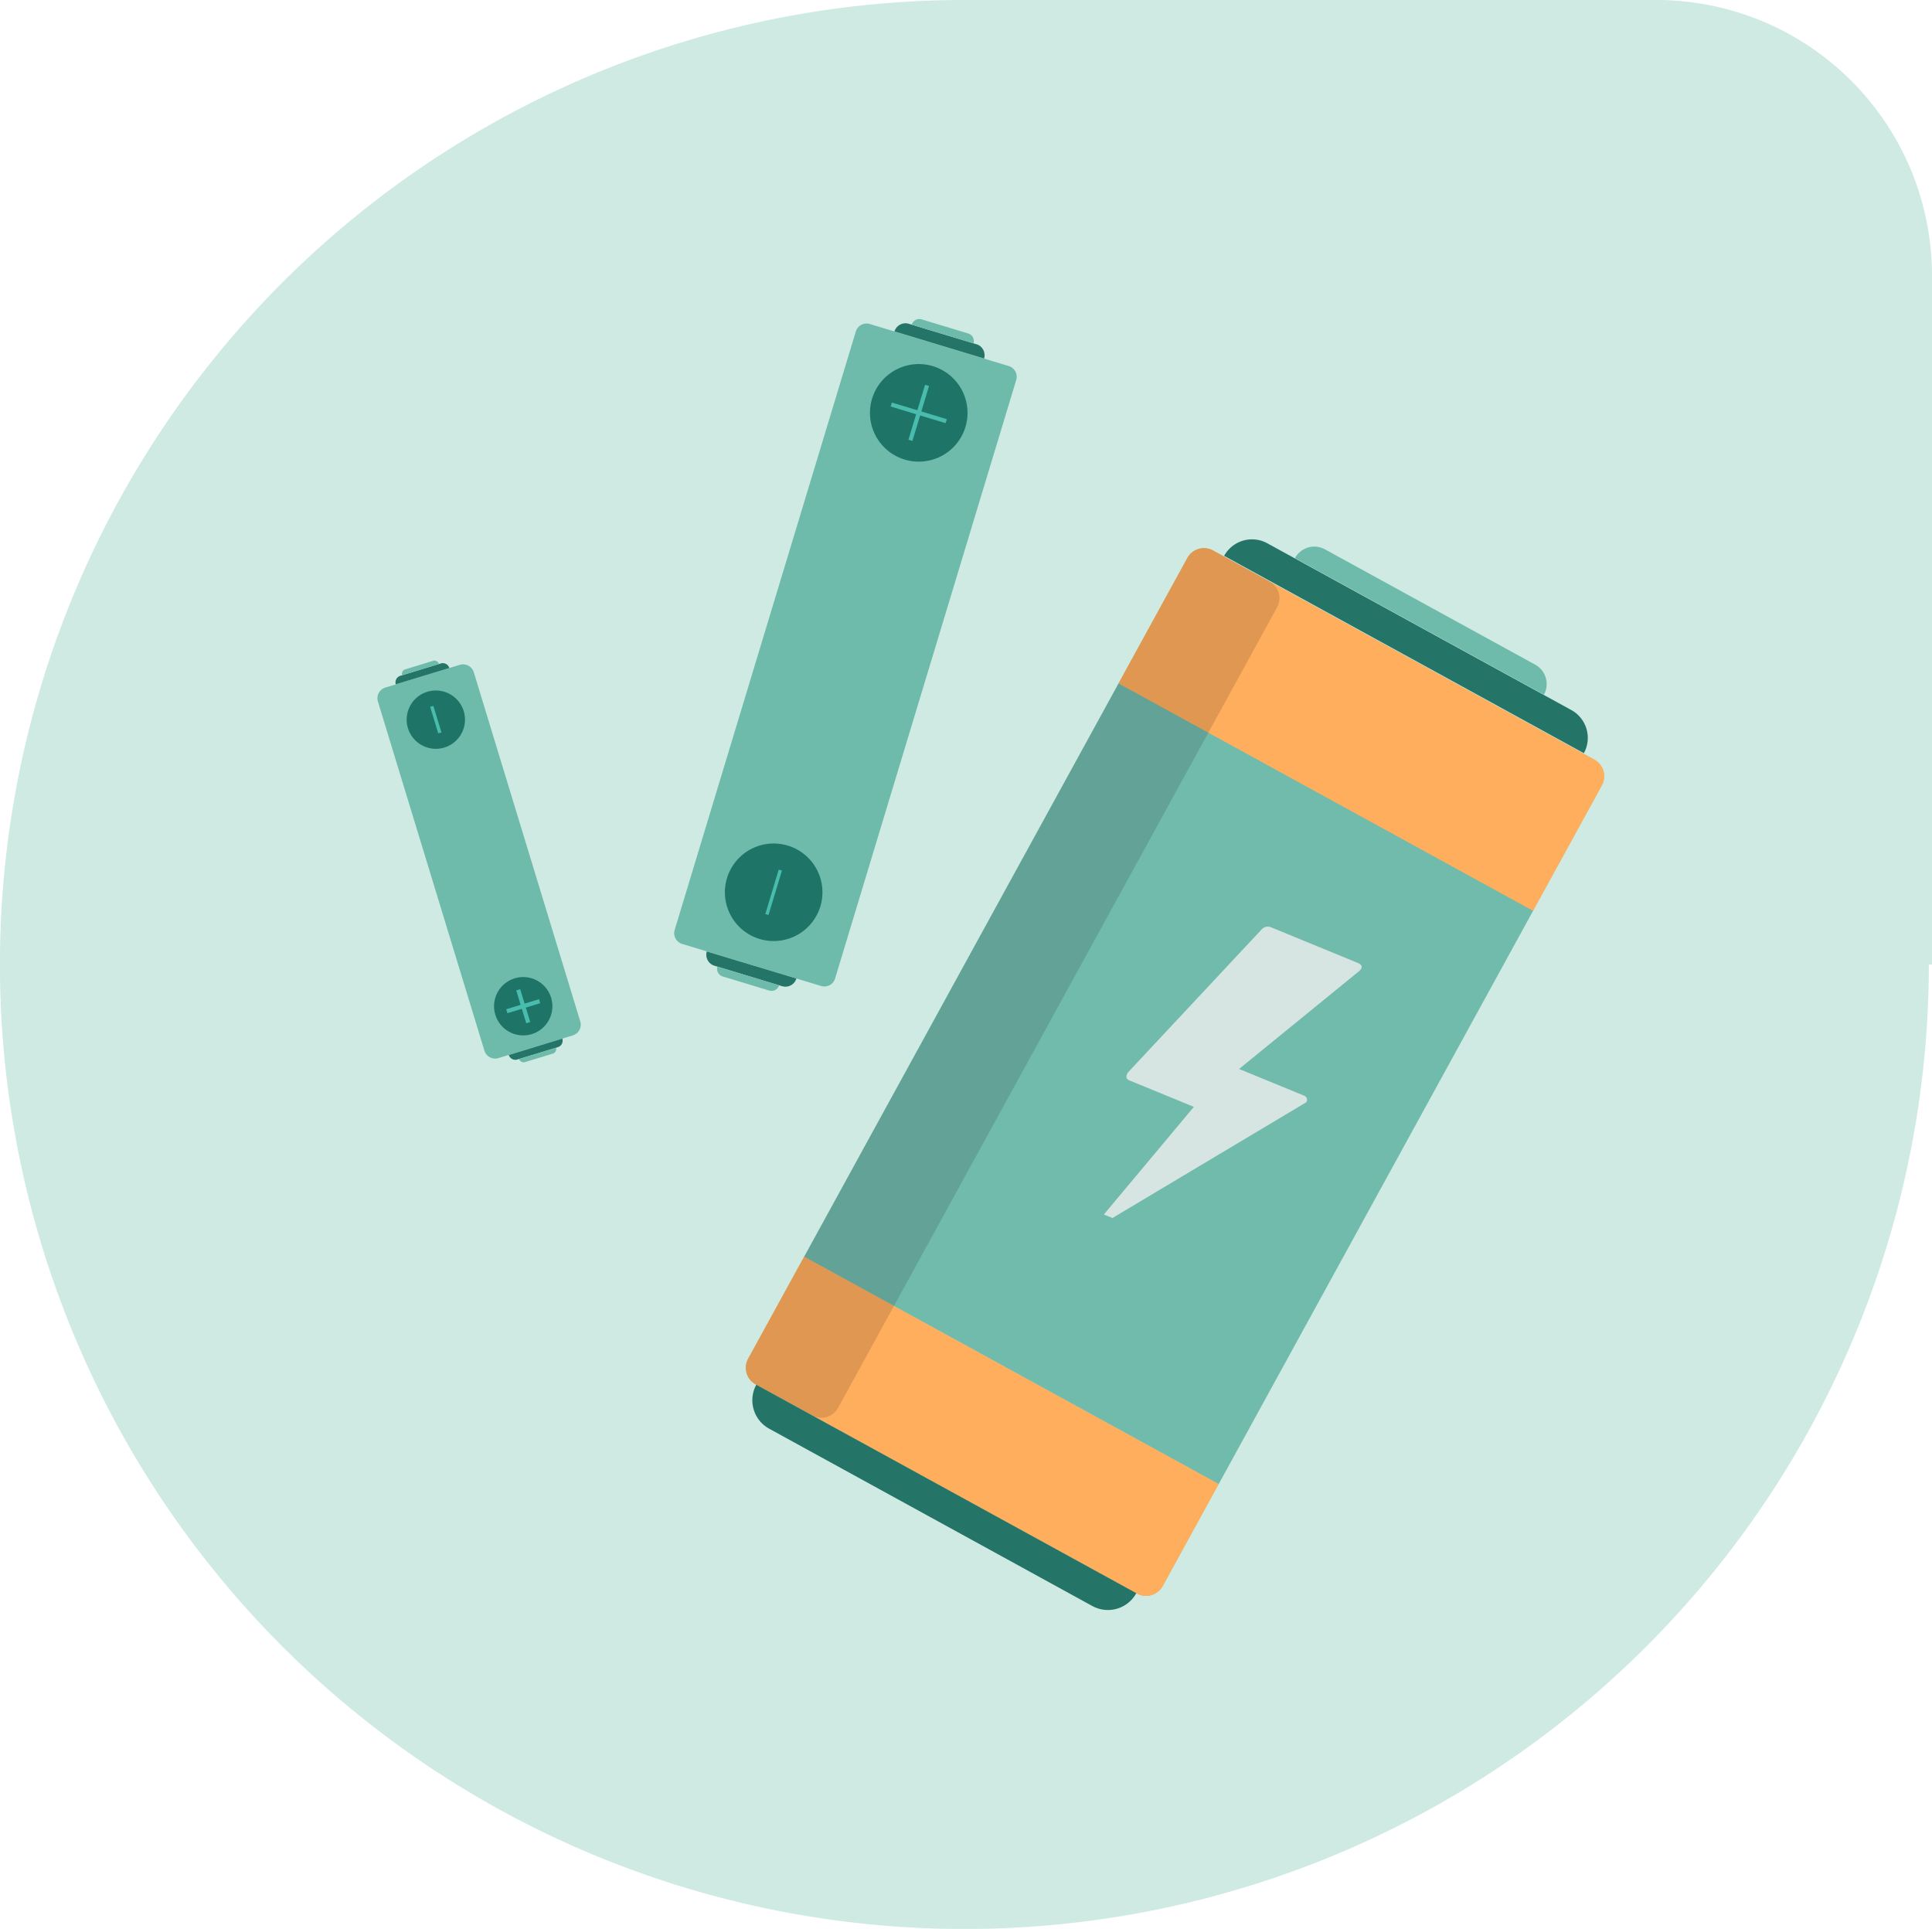 <svg xmlns="http://www.w3.org/2000/svg" xmlns:xlink="http://www.w3.org/1999/xlink" width="164.052" height="163.782" viewBox="0 0 164.052 163.782">
  <defs>
    <clipPath id="clip-path">
      <rect id="Rectangle_4540" data-name="Rectangle 4540" width="45.313" height="73.837" fill="none"/>
    </clipPath>
  </defs>
  <g id="Group_13199" data-name="Group 13199" transform="translate(-311.409 -1857)">
    <path id="Path_26672" data-name="Path 26672" d="M229.737,7.513H171.259v0c-.091,0-.182,0-.27,0a81.894,81.894,0,1,0,81.89,81.89h.27V30.926A23.412,23.412,0,0,0,229.737,7.513" transform="translate(222.312 1849.487)" fill="#ceeae2"/>
    <path id="Path_26673" data-name="Path 26673" d="M157.117,73.787l-4.75,8.662a1.608,1.608,0,0,1-2.181.632l-.055-.03-32.266-17.7-.055-.03a1.6,1.6,0,0,1-.638-2.176l4.753-8.662Z" transform="translate(257.766 1909.223)" fill="#ceb04f"/>
    <rect id="Rectangle_4539" data-name="Rectangle 4539" width="55.527" height="40.138" transform="matrix(0.481, -0.877, 0.877, 0.481, 379.69, 1963.707)" fill="#70bbac"/>
    <path id="Path_26674" data-name="Path 26674" d="M171.941,48.136,166.1,58.784,130.908,39.478l5.841-10.646a1.605,1.605,0,0,1,2.179-.634L171.3,45.959a1.6,1.6,0,0,1,.638,2.176" transform="translate(275.485 1875.543)" fill="#ceb04f"/>
    <path id="Path_26675" data-name="Path 26675" d="M117.172,63.145a1.6,1.6,0,0,0,.638,2.176l.055.032,32.266,17.7.055.032a1.605,1.605,0,0,0,2.179-.634l4.753-8.662-35.194-19.3Z" transform="translate(257.766 1909.222)" fill="#ffae5d"/>
    <path id="Path_26676" data-name="Path 26676" d="M171.3,45.959,138.926,28.2a1.606,1.606,0,0,0-2.179.632L130.909,39.48l35.192,19.3,5.841-10.648a1.6,1.6,0,0,0-.638-2.176" transform="translate(275.486 1875.544)" fill="#ffae5d"/>
    <g id="Group_13197" data-name="Group 13197" transform="translate(374.742 1903.545)" opacity="0.13">
      <g id="Group_13196" data-name="Group 13196">
        <g id="Group_13195" data-name="Group 13195" clip-path="url(#clip-path)">
          <path id="Path_26677" data-name="Path 26677" d="M162.282,32.1a1.611,1.611,0,0,0-.827-1.261L156.646,28.2a1.6,1.6,0,0,0-2.179.632L148.626,39.48l-26.7,48.684-4.753,8.66A1.607,1.607,0,0,0,117.81,99l.055.03,4.7,2.576.055.032a1.606,1.606,0,0,0,2.181-.634l4.75-8.662,26.7-48.682,5.838-10.648a1.594,1.594,0,0,0,.191-.918" transform="translate(-116.976 -28.001)" fill="#0b0207"/>
        </g>
      </g>
    </g>
    <path id="Path_26678" data-name="Path 26678" d="M117.557,59.268l32.266,17.7a2.752,2.752,0,0,1-3.735,1.09L118.645,63a2.753,2.753,0,0,1-1.088-3.735" transform="translate(258.074 1915.307)" fill="#247467"/>
    <path id="Path_26679" data-name="Path 26679" d="M165.4,45.829,134.853,29.072a2.7,2.7,0,0,1,3.66-1.07l25.821,14.164a2.7,2.7,0,0,1,1.065,3.662" transform="translate(280.502 1875.124)" fill="#247467"/>
    <path id="Path_26680" data-name="Path 26680" d="M158.644,40.517,137.5,28.918a1.88,1.88,0,0,1,2.551-.743L157.9,37.966a1.882,1.882,0,0,1,.745,2.551" transform="translate(283.866 1875.469)" fill="#6ebbab"/>
    <path id="Path_26681" data-name="Path 26681" d="M130.905,19.646l11.8,3.571a.951.951,0,0,1,.634,1.186L127.959,75.22a.95.95,0,0,1-1.186.634l-11.8-3.571a.955.955,0,0,1-.636-1.186L129.72,20.28a.951.951,0,0,1,1.186-.634" transform="translate(254.36 1864.865)" fill="#6ebbac"/>
    <path id="Path_26682" data-name="Path 26682" d="M129.492,21.377l-5.748-1.74a.976.976,0,0,0-1.213.65l7.61,2.3a.974.974,0,0,0-.65-1.213" transform="translate(264.831 1864.854)" fill="#247467"/>
    <path id="Path_26683" data-name="Path 26683" d="M121.936,46.027l-5.748-1.74a.975.975,0,0,1-.65-1.213l7.61,2.3a.973.973,0,0,1-1.213.65" transform="translate(255.886 1894.712)" fill="#247467"/>
    <path id="Path_26684" data-name="Path 26684" d="M127.97,20.664l-3.957-1.2a.669.669,0,0,0-.836.448l5.241,1.586a.671.671,0,0,0-.448-.836" transform="translate(265.653 1864.652)" fill="#6ebbab"/>
    <path id="Path_26685" data-name="Path 26685" d="M120.334,45.675l-3.957-1.2a.671.671,0,0,1-.448-.836l5.241,1.586a.671.671,0,0,1-.836.448" transform="translate(256.398 1895.435)" fill="#6ebbab"/>
    <path id="Path_26686" data-name="Path 26686" d="M124.3,44.381a4.141,4.141,0,1,1-2.762-5.164,4.141,4.141,0,0,1,2.762,5.164" transform="translate(256.767 1889.582)" fill="#1d7467"/>
    <line id="Line_1" data-name="Line 1" x1="1.14" y2="3.771" transform="translate(376.53 1930.878)" fill="none" stroke="#4abcad" stroke-miterlimit="10" stroke-width="0.286"/>
    <path id="Path_26687" data-name="Path 26687" d="M129.722,26.462a4.142,4.142,0,1,1-2.765-5.164,4.143,4.143,0,0,1,2.765,5.164" transform="translate(263.665 1866.793)" fill="#1d7467"/>
    <line id="Line_2" data-name="Line 2" x1="1.413" y2="4.668" transform="translate(388.716 1889.721)" fill="none" stroke="#4abcad" stroke-miterlimit="10" stroke-width="0.354"/>
    <line id="Line_3" data-name="Line 3" x1="4.668" y1="1.413" transform="translate(387.088 1891.348)" fill="none" stroke="#4abcad" stroke-miterlimit="10" stroke-width="0.354"/>
    <path id="Path_26688" data-name="Path 26688" d="M119.8,63.847l-6.322,1.929a.953.953,0,0,1-1.188-.632L103.247,35.5a.948.948,0,0,1,.632-1.186l6.322-1.929a.954.954,0,0,1,1.188.632l9.039,29.644a.948.948,0,0,1-.632,1.186" transform="translate(240.252 1881.066)" fill="#6ebbac"/>
    <path id="Path_26689" data-name="Path 26689" d="M108.842,48.106l3.435-1.047a.581.581,0,0,0,.386-.727l-4.548,1.388a.583.583,0,0,0,.727.386" transform="translate(246.497 1898.856)" fill="#247467"/>
    <path id="Path_26690" data-name="Path 26690" d="M104.292,33.371l3.435-1.047a.583.583,0,0,1,.727.386L103.906,34.1a.581.581,0,0,1,.386-.727" transform="translate(241.111 1881.009)" fill="#247467"/>
    <path id="Path_26691" data-name="Path 26691" d="M109,47.894l2.365-.722a.4.4,0,0,0,.266-.5l-3.13.956a.4.4,0,0,0,.5.266" transform="translate(246.989 1899.288)" fill="#6ebbab"/>
    <path id="Path_26692" data-name="Path 26692" d="M104.4,32.944l2.365-.722a.4.4,0,0,1,.5.268l-3.13.954a.4.4,0,0,1,.266-.5" transform="translate(241.417 1880.889)" fill="#6ebbab"/>
    <path id="Path_26693" data-name="Path 26693" d="M104.406,36.519a2.476,2.476,0,1,1,3.092,1.647,2.477,2.477,0,0,1-3.092-1.647" transform="translate(241.642 1882.307)" fill="#1d7467"/>
    <line id="Line_4" data-name="Line 4" x1="0.688" y1="2.254" transform="translate(348.071 1916.977)" fill="none" stroke="#4abcad" stroke-miterlimit="10" stroke-width="0.286"/>
    <path id="Path_26694" data-name="Path 26694" d="M107.672,47.23a2.476,2.476,0,1,1,3.092,1.647,2.477,2.477,0,0,1-3.092-1.647" transform="translate(245.796 1895.929)" fill="#1d7467"/>
    <line id="Line_5" data-name="Line 5" x1="0.852" y1="2.79" transform="translate(355.411 1941.041)" fill="none" stroke="#4abcad" stroke-miterlimit="10" stroke-width="0.354"/>
    <line id="Line_6" data-name="Line 6" y1="0.852" x2="2.79" transform="translate(354.442 1942.01)" fill="none" stroke="#4abcad" stroke-miterlimit="10" stroke-width="0.354"/>
    <path id="Path_26695" data-name="Path 26695" d="M132.4,54.535c-.2.332-.17.55.134.675L138,57.454l-7.644,9.139.729.3,16.325-9.748a.3.3,0,0,0,.2-.334.388.388,0,0,0-.279-.32l-5.489-2.256,10.191-8.308c.32-.282.3-.525-.125-.7l-7.415-3.046a.733.733,0,0,0-.672.136Z" transform="translate(274.783 1893.529)" fill="#d6e5e1"/>
  </g>
</svg>
